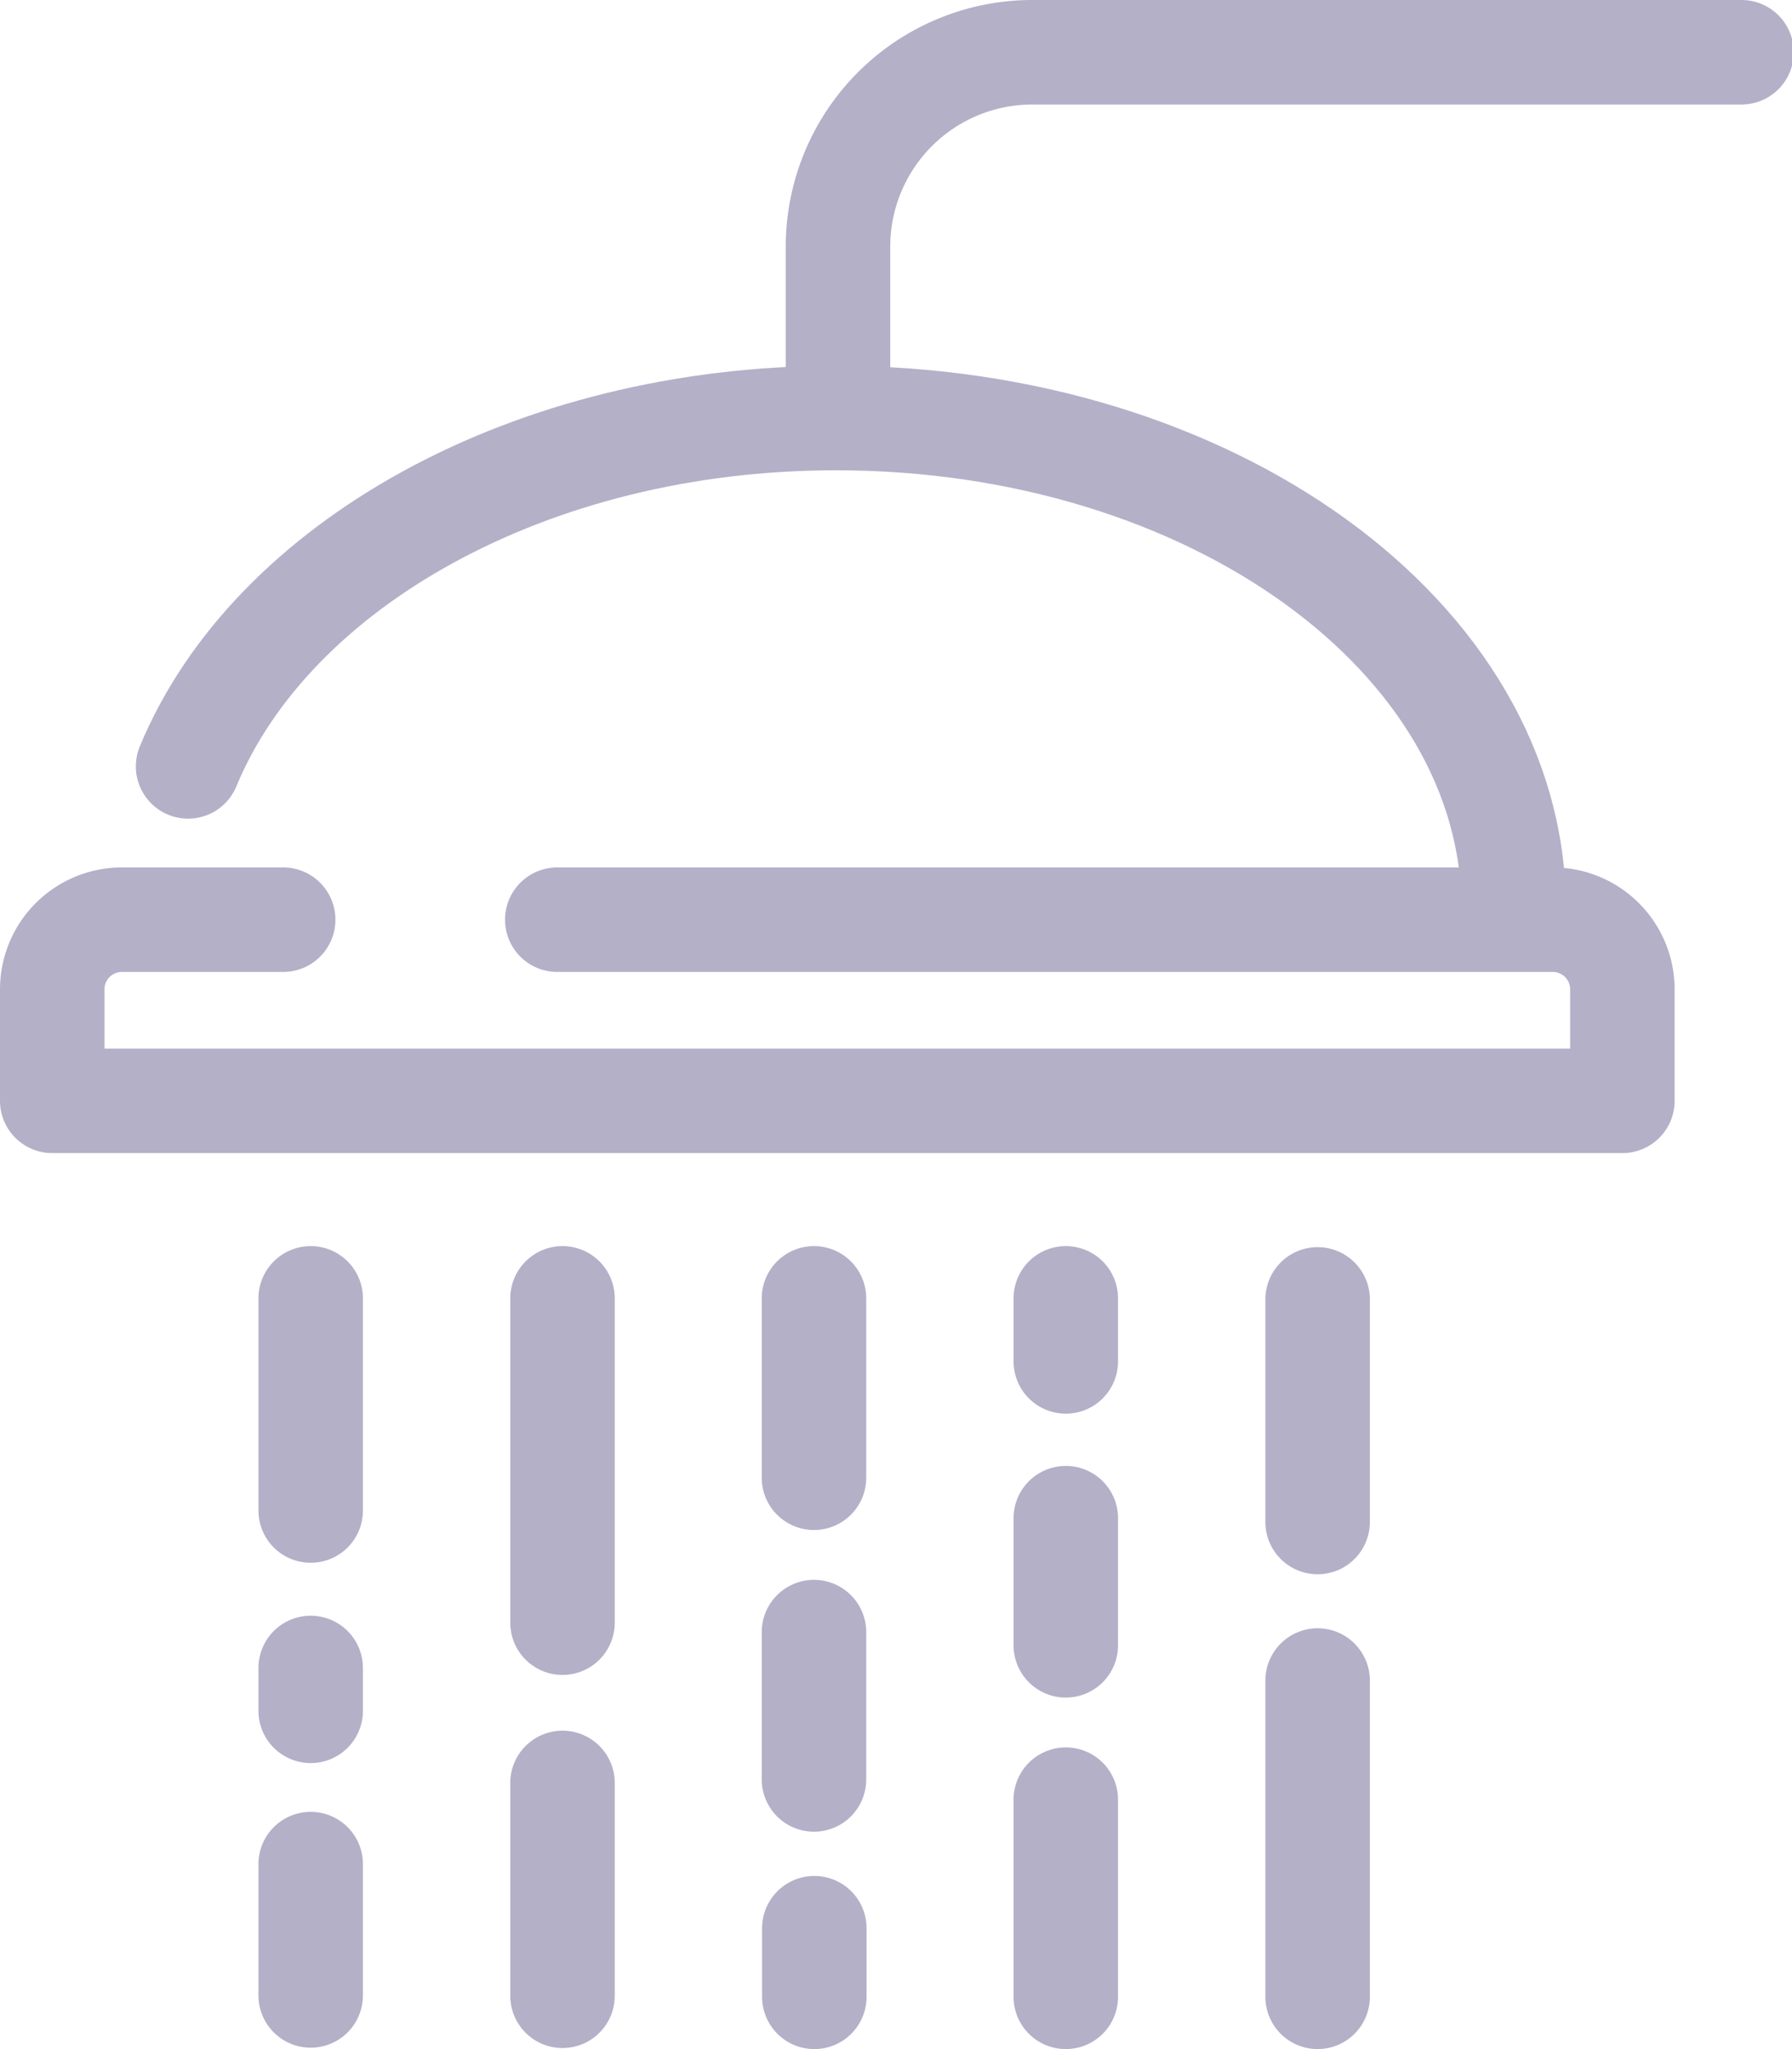 <svg xmlns="http://www.w3.org/2000/svg" viewBox="0 0 51.45 58.82"><defs><style>.cls-1,.cls-2{fill:none;stroke:#b4b0c8;stroke-linecap:round;stroke-width:3px;}.cls-1{stroke-linejoin:round;}.cls-2{stroke-miterlimit:10;}</style></defs><title>douch</title><g id="Layer_2" data-name="Layer 2"><g id="Layer_1-2" data-name="Layer 1"><path class="cls-1" d="M43.46,26.07C43.46,18.29,34.77,12,24,12c-8.78,0-16.21,4.23-18.6,10"/><path class="cls-2" d="M50,1.5H29.63a5.58,5.58,0,0,0-5.57,5.57v4.72"/><path class="cls-1" d="M16,26.4H44.58a2,2,0,0,1,2,2v3.2H1.5V28.4a2,2,0,0,1,2-2H8.13"/><line class="cls-1" x1="8.92" y1="37.27" x2="8.92" y2="43.36"/><line class="cls-1" x1="8.92" y1="47.88" x2="8.92" y2="49.11"/><line class="cls-1" x1="8.92" y1="53.51" x2="8.92" y2="57.28"/><line class="cls-1" x1="23.37" y1="37.27" x2="23.37" y2="42.42"/><line class="cls-1" x1="23.38" y1="55.35" x2="23.38" y2="57.32"/><line class="cls-1" x1="23.37" y1="46.85" x2="23.37" y2="51.08"/><line class="cls-1" x1="16.15" y1="37.27" x2="16.15" y2="46.58"/><line class="cls-1" x1="16.15" y1="51.18" x2="16.15" y2="57.29"/><line class="cls-1" x1="30.6" y1="57.32" x2="30.6" y2="51.66"/><line class="cls-1" x1="30.6" y1="39.08" x2="30.6" y2="37.27"/><line class="cls-1" x1="30.6" y1="47.23" x2="30.6" y2="43.58"/><line class="cls-1" x1="37.83" y1="57.32" x2="37.83" y2="48.24"/><line class="cls-1" x1="37.83" y1="43.69" x2="37.83" y2="37.3"/></g></g></svg>
